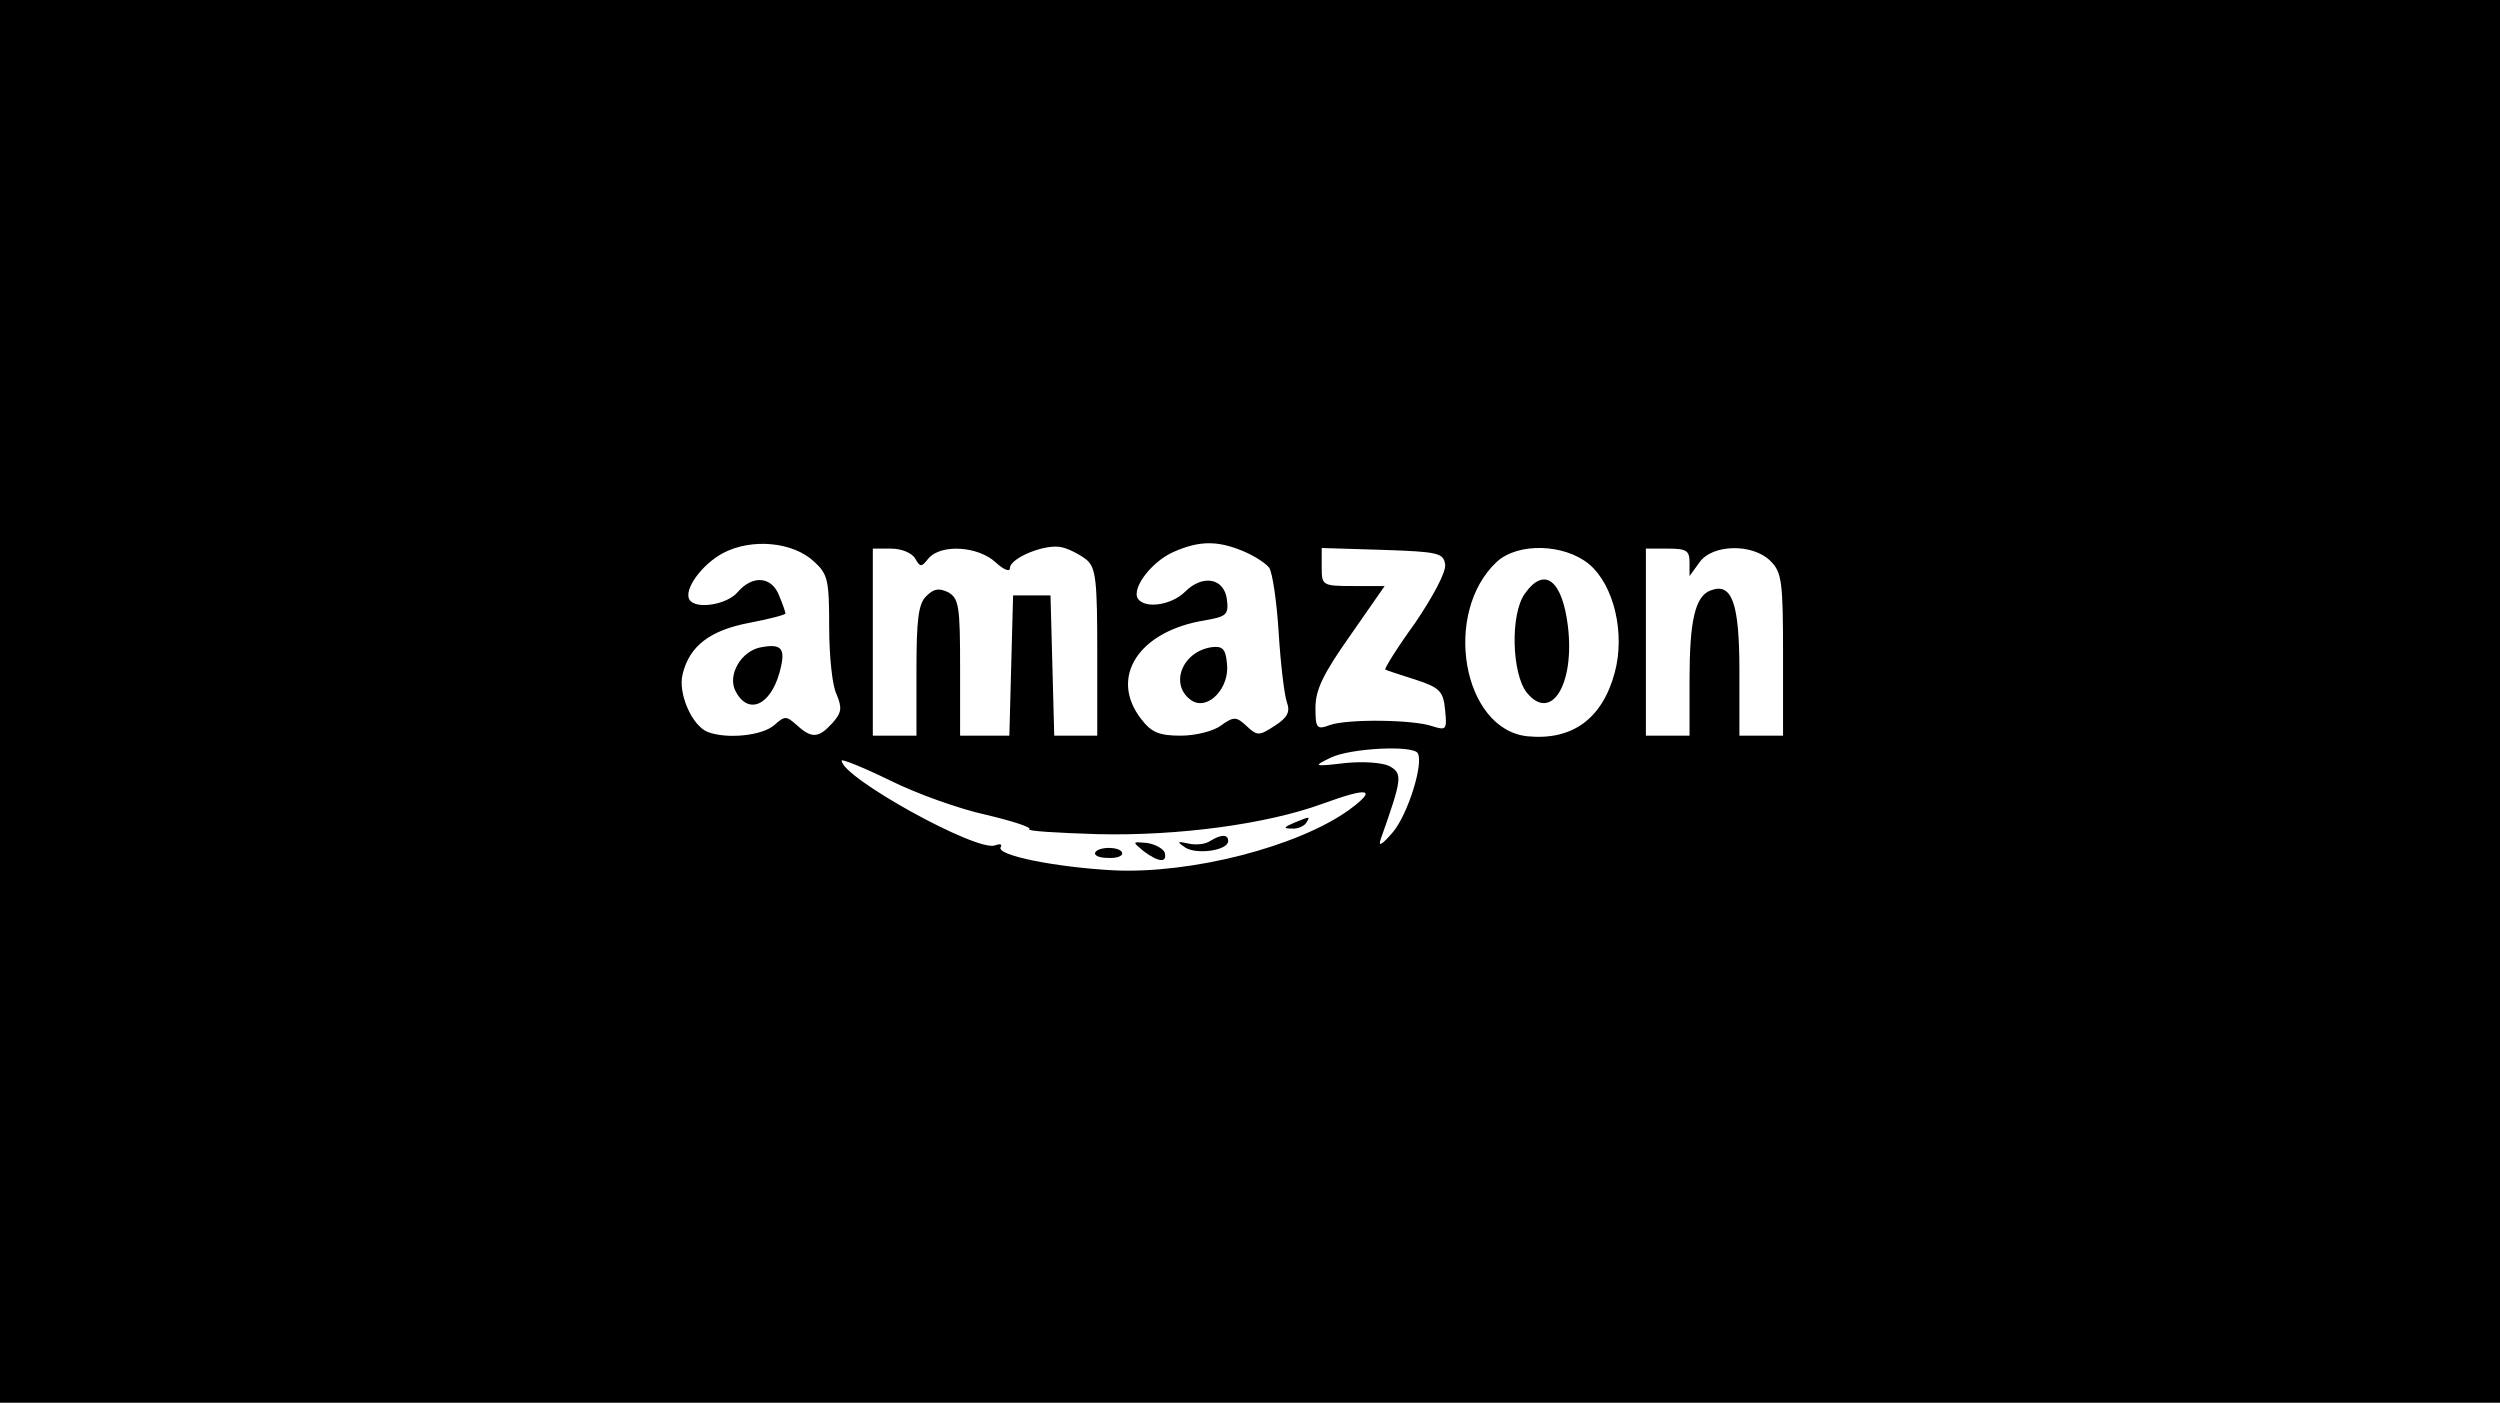 <?xml version="1.0" standalone="no"?>
<!DOCTYPE svg PUBLIC "-//W3C//DTD SVG 20010904//EN"
 "http://www.w3.org/TR/2001/REC-SVG-20010904/DTD/svg10.dtd">
<svg version="1.0" xmlns="http://www.w3.org/2000/svg"
 width="401pt" height="225pt" viewBox="0 0 401 225"
 preserveAspectRatio="xMidYMid meet">
<g transform="translate(0,225) scale(0.1,-0.1)"
fill="#000000" stroke="none">
<path d="M0 1125 l0 -1125 2005 0 2005 0 0 1125 0 1125 -2005 0 -2005 0 0
-1125z m1306 224 c22 -20 24 -30 24 -105 0 -46 5 -95 12 -108 9 -22 8 -29 -7
-46 -22 -24 -33 -25 -57 -3 -17 15 -19 15 -36 0 -19 -17 -76 -23 -107 -11 -25
10 -48 62 -40 93 11 45 44 70 107 82 32 6 58 13 58 15 0 1 -4 14 -10 28 -12
32 -43 34 -67 6 -17 -20 -67 -28 -77 -12 -10 16 20 57 54 75 46 24 112 18 146
-14z m437 3 c15 -13 17 -34 17 -149 l0 -133 -35 0 -34 0 -3 113 -3 112 -30 0
-30 0 -3 -112 -3 -113 -39 0 -40 0 0 110 c0 98 -2 110 -19 120 -15 7 -23 6
-35 -6 -13 -12 -16 -38 -16 -120 l0 -104 -35 0 -35 0 0 150 0 150 30 0 c16 0
33 -7 38 -16 8 -14 10 -14 21 0 20 24 80 20 108 -6 13 -12 23 -16 23 -9 0 16
58 40 84 33 12 -3 29 -12 39 -20z m251 14 c19 -8 37 -20 42 -27 5 -8 12 -54
15 -104 3 -49 9 -99 13 -111 6 -16 1 -25 -19 -38 -25 -16 -28 -17 -45 -1 -17
16 -21 16 -42 1 -12 -9 -41 -16 -64 -16 -34 0 -47 5 -63 26 -53 67 -5 142 102
159 34 6 38 9 35 33 -4 35 -39 41 -67 13 -22 -22 -65 -28 -76 -11 -10 17 23
60 58 75 41 18 70 18 111 1z m324 -21 c2 -12 -19 -51 -48 -94 -29 -40 -50 -74
-48 -75 1 -1 23 -8 48 -16 40 -13 45 -19 48 -49 3 -31 2 -33 -20 -26 -31 11
-137 12 -165 2 -21 -8 -23 -5 -23 28 0 29 13 55 56 116 l55 79 -50 0 c-50 0
-51 1 -51 30 l0 31 98 -3 c89 -3 97 -5 100 -23z m231 0 c40 -34 58 -111 41
-174 -20 -74 -68 -109 -140 -102 -104 11 -137 198 -49 280 34 31 108 29 148
-4z m161 3 l0 -22 16 22 c20 29 85 31 114 2 18 -18 20 -33 20 -150 l0 -130
-35 0 -35 0 0 104 c0 109 -12 142 -46 129 -25 -9 -34 -48 -34 -144 l0 -89 -35
0 -35 0 0 150 0 150 35 0 c30 0 35 -3 35 -22z m-436 -306 c10 -16 -16 -99 -40
-127 -18 -21 -24 -24 -19 -10 34 96 35 104 14 116 -12 6 -43 8 -72 5 -51 -6
-51 -5 -22 9 32 15 131 20 139 7z m-692 -99 c42 -10 73 -20 69 -23 -5 -3 45
-6 110 -8 129 -3 271 16 361 49 74 27 88 24 42 -10 -82 -59 -253 -103 -378
-97 -93 5 -188 24 -181 37 3 5 -1 6 -9 3 -29 -11 -246 109 -246 136 0 3 35
-11 78 -32 42 -21 112 -46 154 -55z"/>
<path d="M1222 1212 c-33 -5 -56 -45 -42 -71 20 -38 55 -23 70 29 11 39 5 48
-28 42z"/>
<path d="M1944 1212 c-49 -7 -69 -62 -32 -86 26 -16 61 21 56 60 -2 23 -7 28
-24 26z"/>
<path d="M2446 1298 c-24 -33 -21 -129 3 -159 39 -48 77 13 66 106 -9 75 -38
97 -69 53z"/>
<path d="M2075 930 c-16 -7 -17 -9 -3 -9 9 -1 20 4 23 9 7 11 7 11 -20 0z"/>
<path d="M1941 901 c-7 -5 -23 -7 -35 -4 -18 4 -19 3 -4 -7 19 -11 68 -4 68
11 0 11 -11 11 -29 0z"/>
<path d="M1834 885 c24 -18 39 -20 34 -2 -3 6 -15 13 -29 15 -23 2 -23 2 -5
-13z"/>
<path d="M1757 883 c-3 -5 6 -9 19 -9 13 -1 24 2 24 7 0 11 -37 12 -43 2z"/>
</g>
</svg>
